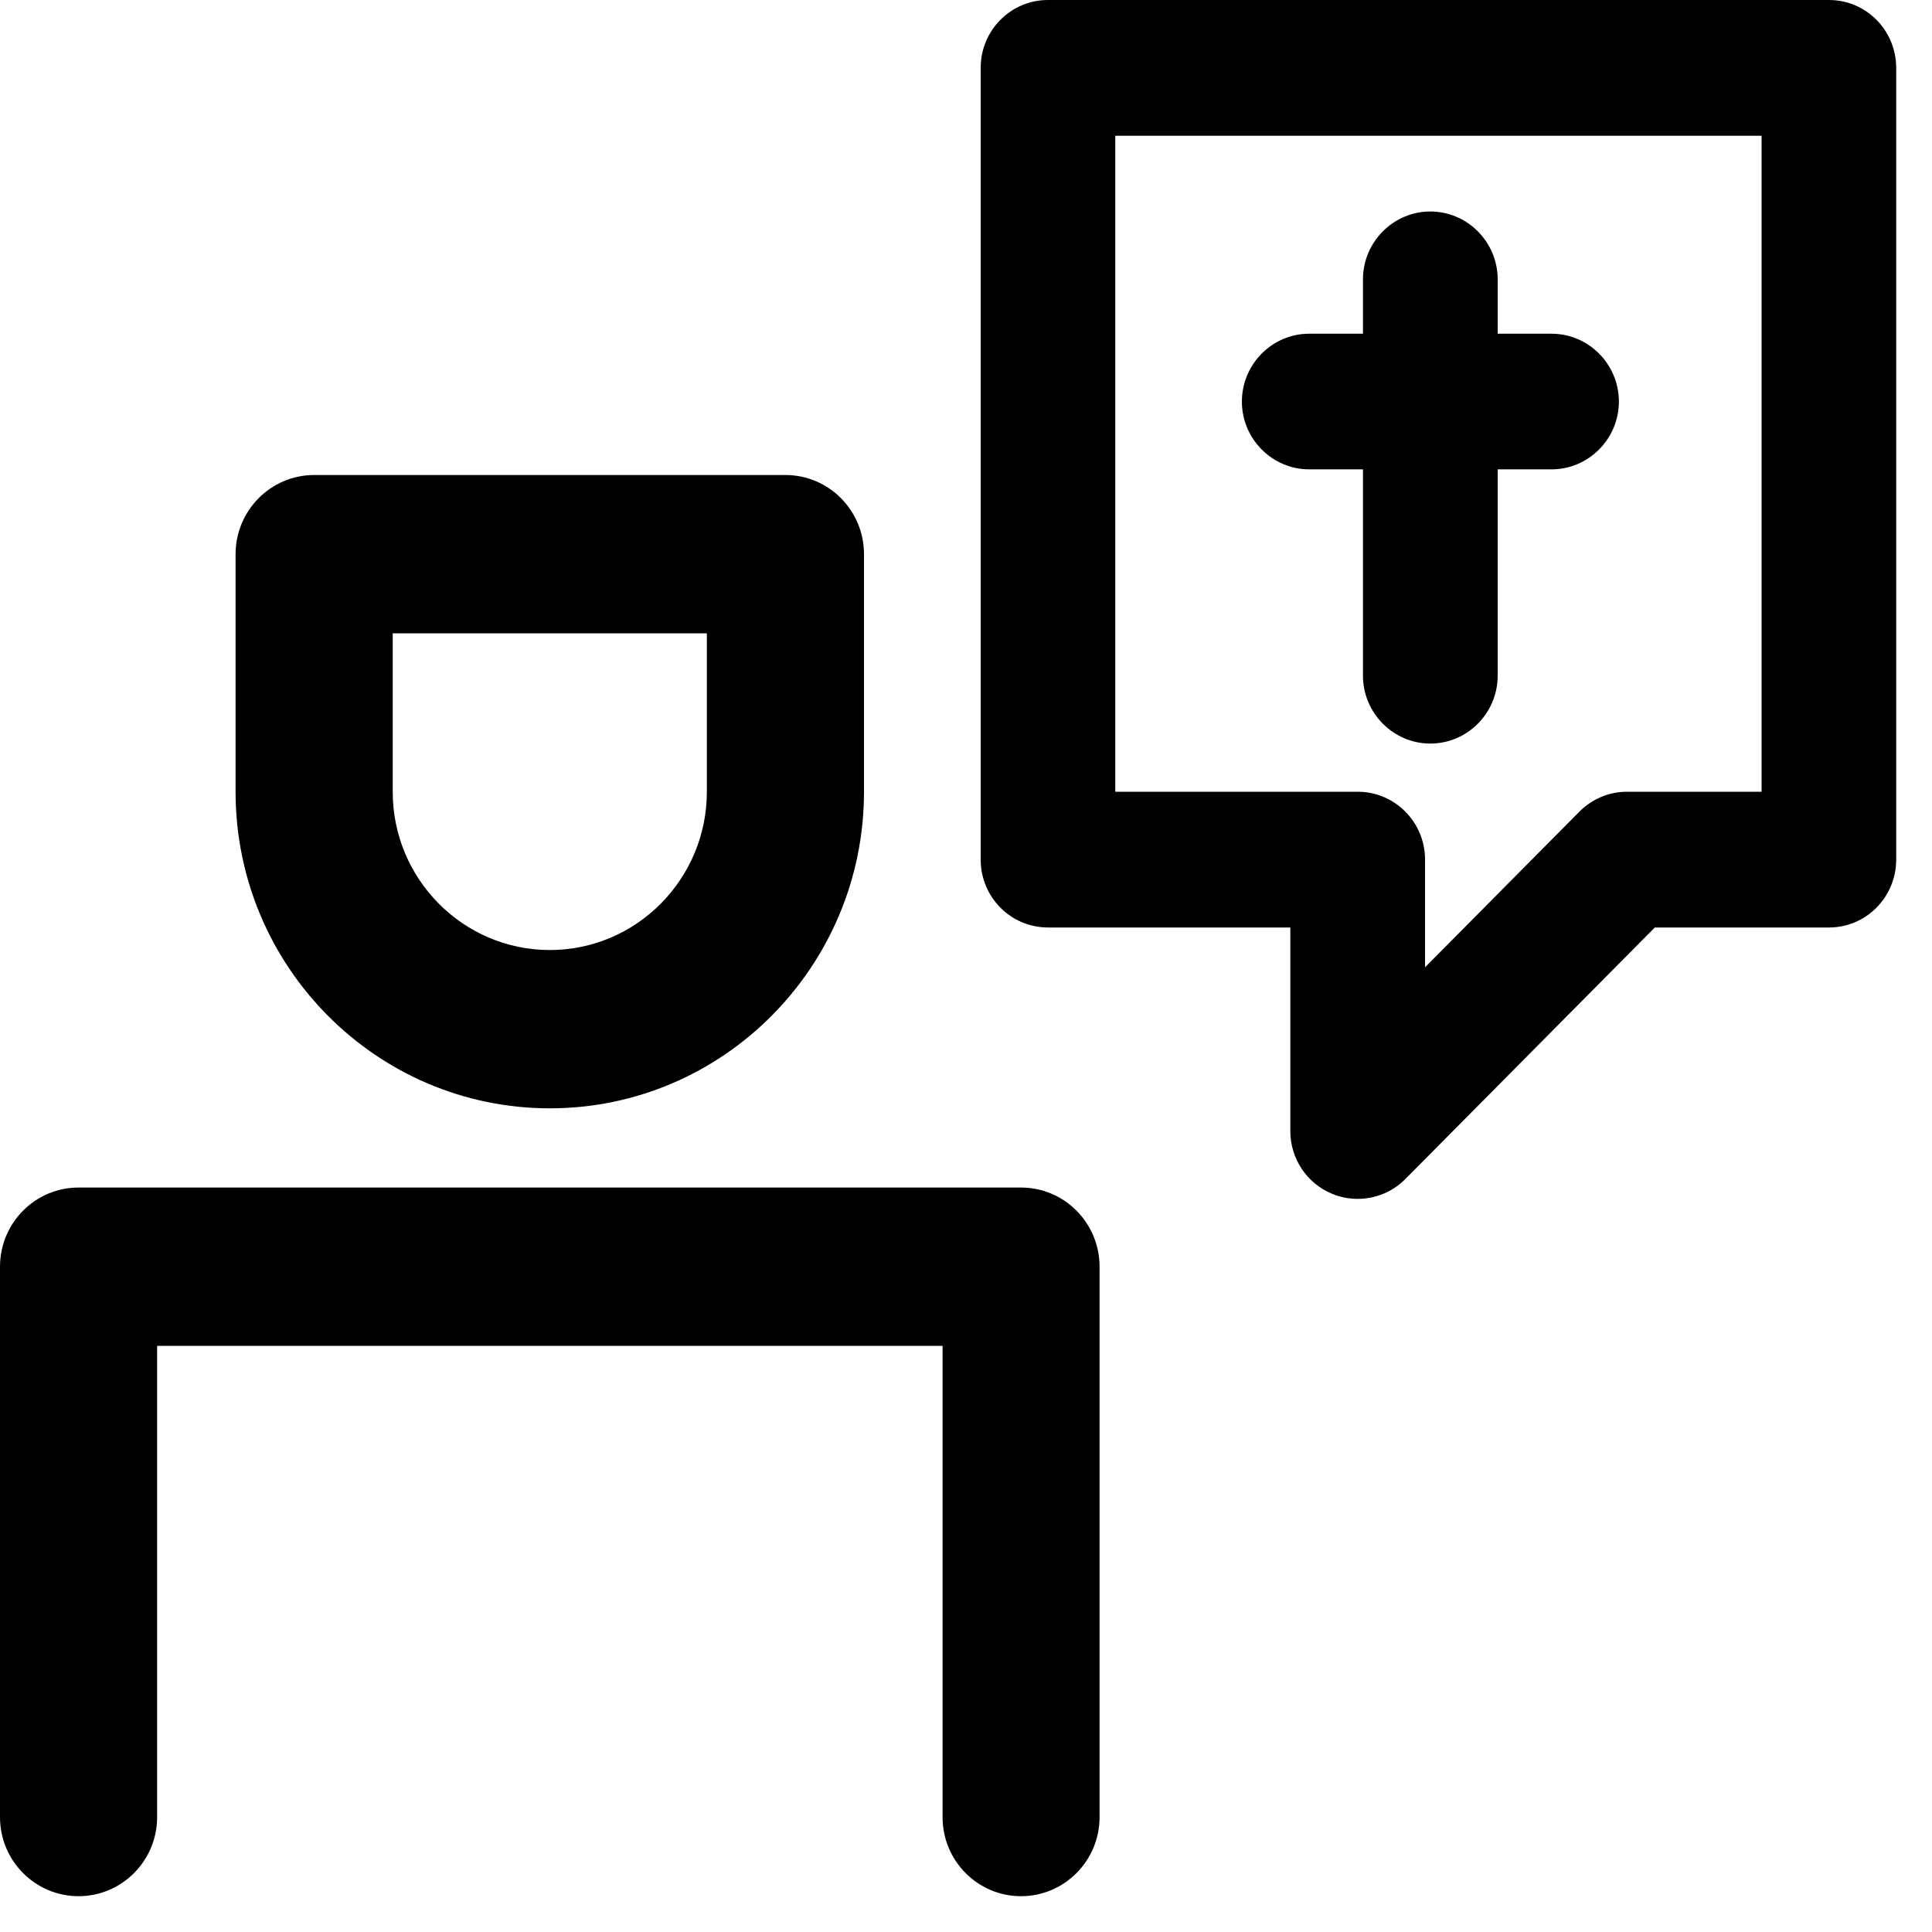<svg width="15" height="15" viewBox="0 0 15 15" fill="none" xmlns="http://www.w3.org/2000/svg">
<path d="M14.2 0H8.137C7.847 0 7.614 0.236 7.614 0.527V6.674C7.614 6.965 7.847 7.201 8.137 7.201H10.018V8.782C10.018 8.994 10.145 9.187 10.341 9.268C10.405 9.295 10.473 9.308 10.541 9.308C10.677 9.308 10.811 9.255 10.911 9.154L12.848 7.201H14.2C14.489 7.201 14.722 6.965 14.722 6.674V0.527C14.722 0.236 14.489 0 14.2 0ZM13.677 6.147H12.632C12.493 6.147 12.36 6.203 12.262 6.302L11.064 7.51V6.674C11.064 6.383 10.83 6.147 10.541 6.147H8.659V1.054H13.677V6.147Z" fill="black"/>
<path d="M4.269 8.605C5.614 8.605 6.708 7.503 6.708 6.147V4.303C6.708 3.963 6.435 3.688 6.098 3.688L2.439 3.688C2.103 3.688 1.829 3.963 1.829 4.303V6.147C1.829 7.503 2.923 8.605 4.269 8.605ZM3.049 4.917H5.488V6.147C5.488 6.825 4.941 7.376 4.269 7.376C3.596 7.376 3.049 6.825 3.049 6.147V4.917Z" fill="black"/>
<path d="M7.927 9.22H0.61C0.273 9.22 0 9.495 0 9.835V14.108C0 14.447 0.273 14.722 0.61 14.722C0.946 14.722 1.22 14.447 1.22 14.108V10.449H7.318V14.108C7.318 14.447 7.591 14.722 7.927 14.722C8.264 14.722 8.537 14.447 8.537 14.108V9.835C8.537 9.495 8.264 9.22 7.927 9.22Z" fill="black"/>
<path fill-rule="evenodd" clip-rule="evenodd" d="M10.582 5.246V2.169C10.582 1.879 10.818 1.642 11.105 1.642C11.393 1.642 11.628 1.879 11.628 2.169V5.246C11.628 5.536 11.393 5.773 11.105 5.773C10.818 5.773 10.582 5.536 10.582 5.246Z" fill="black"/>
<path fill-rule="evenodd" clip-rule="evenodd" d="M10.164 2.591H12.046C12.334 2.591 12.569 2.828 12.569 3.118C12.569 3.407 12.334 3.644 12.046 3.644H10.164C9.877 3.644 9.642 3.407 9.642 3.118C9.642 2.828 9.877 2.591 10.164 2.591Z" fill="black"/>
</svg>
